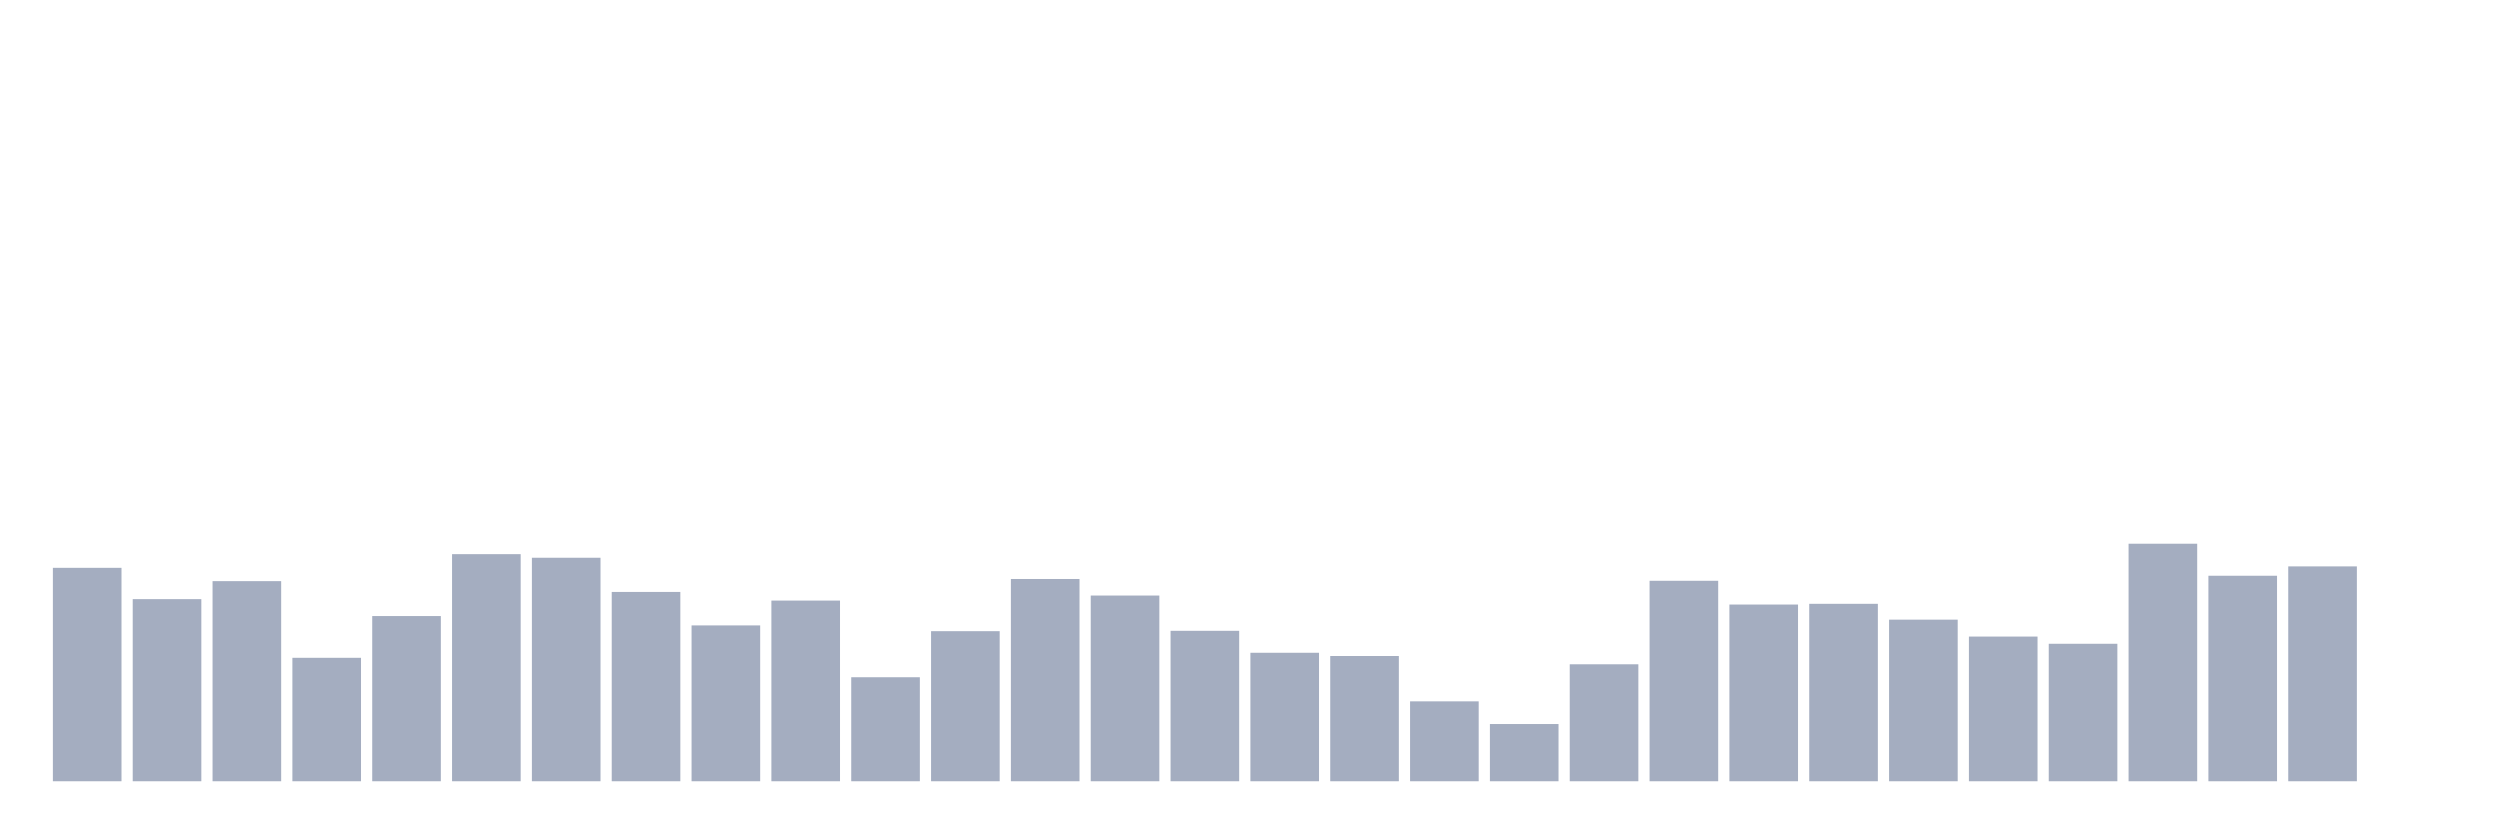 <svg xmlns="http://www.w3.org/2000/svg" viewBox="0 0 480 160"><g transform="translate(10,10)"><rect class="bar" x="0.153" width="13.175" y="99.023" height="40.977" fill="rgb(164,173,192)"></rect><rect class="bar" x="15.482" width="13.175" y="105.035" height="34.965" fill="rgb(164,173,192)"></rect><rect class="bar" x="30.81" width="13.175" y="101.579" height="38.421" fill="rgb(164,173,192)"></rect><rect class="bar" x="46.138" width="13.175" y="116.298" height="23.702" fill="rgb(164,173,192)"></rect><rect class="bar" x="61.466" width="13.175" y="108.282" height="31.718" fill="rgb(164,173,192)"></rect><rect class="bar" x="76.794" width="13.175" y="96.397" height="43.603" fill="rgb(164,173,192)"></rect><rect class="bar" x="92.123" width="13.175" y="97.088" height="42.912" fill="rgb(164,173,192)"></rect><rect class="bar" x="107.451" width="13.175" y="103.653" height="36.347" fill="rgb(164,173,192)"></rect><rect class="bar" x="122.779" width="13.175" y="110.079" height="29.921" fill="rgb(164,173,192)"></rect><rect class="bar" x="138.107" width="13.175" y="105.311" height="34.689" fill="rgb(164,173,192)"></rect><rect class="bar" x="153.436" width="13.175" y="120.03" height="19.97" fill="rgb(164,173,192)"></rect><rect class="bar" x="168.764" width="13.175" y="111.185" height="28.815" fill="rgb(164,173,192)"></rect><rect class="bar" x="184.092" width="13.175" y="101.165" height="38.835" fill="rgb(164,173,192)"></rect><rect class="bar" x="199.42" width="13.175" y="104.344" height="35.656" fill="rgb(164,173,192)"></rect><rect class="bar" x="214.748" width="13.175" y="111.115" height="28.885" fill="rgb(164,173,192)"></rect><rect class="bar" x="230.077" width="13.175" y="115.331" height="24.669" fill="rgb(164,173,192)"></rect><rect class="bar" x="245.405" width="13.175" y="115.953" height="24.047" fill="rgb(164,173,192)"></rect><rect class="bar" x="260.733" width="13.175" y="124.659" height="15.341" fill="rgb(164,173,192)"></rect><rect class="bar" x="276.061" width="13.175" y="129.013" height="10.987" fill="rgb(164,173,192)"></rect><rect class="bar" x="291.39" width="13.175" y="117.542" height="22.458" fill="rgb(164,173,192)"></rect><rect class="bar" x="306.718" width="13.175" y="101.51" height="38.49" fill="rgb(164,173,192)"></rect><rect class="bar" x="322.046" width="13.175" y="106.071" height="33.929" fill="rgb(164,173,192)"></rect><rect class="bar" x="337.374" width="13.175" y="105.933" height="34.067" fill="rgb(164,173,192)"></rect><rect class="bar" x="352.702" width="13.175" y="108.973" height="31.027" fill="rgb(164,173,192)"></rect><rect class="bar" x="368.031" width="13.175" y="112.221" height="27.779" fill="rgb(164,173,192)"></rect><rect class="bar" x="383.359" width="13.175" y="113.603" height="26.397" fill="rgb(164,173,192)"></rect><rect class="bar" x="398.687" width="13.175" y="94.393" height="45.607" fill="rgb(164,173,192)"></rect><rect class="bar" x="414.015" width="13.175" y="100.543" height="39.457" fill="rgb(164,173,192)"></rect><rect class="bar" x="429.344" width="13.175" y="98.746" height="41.254" fill="rgb(164,173,192)"></rect><rect class="bar" x="444.672" width="13.175" y="140" height="0" fill="rgb(164,173,192)"></rect></g></svg>
